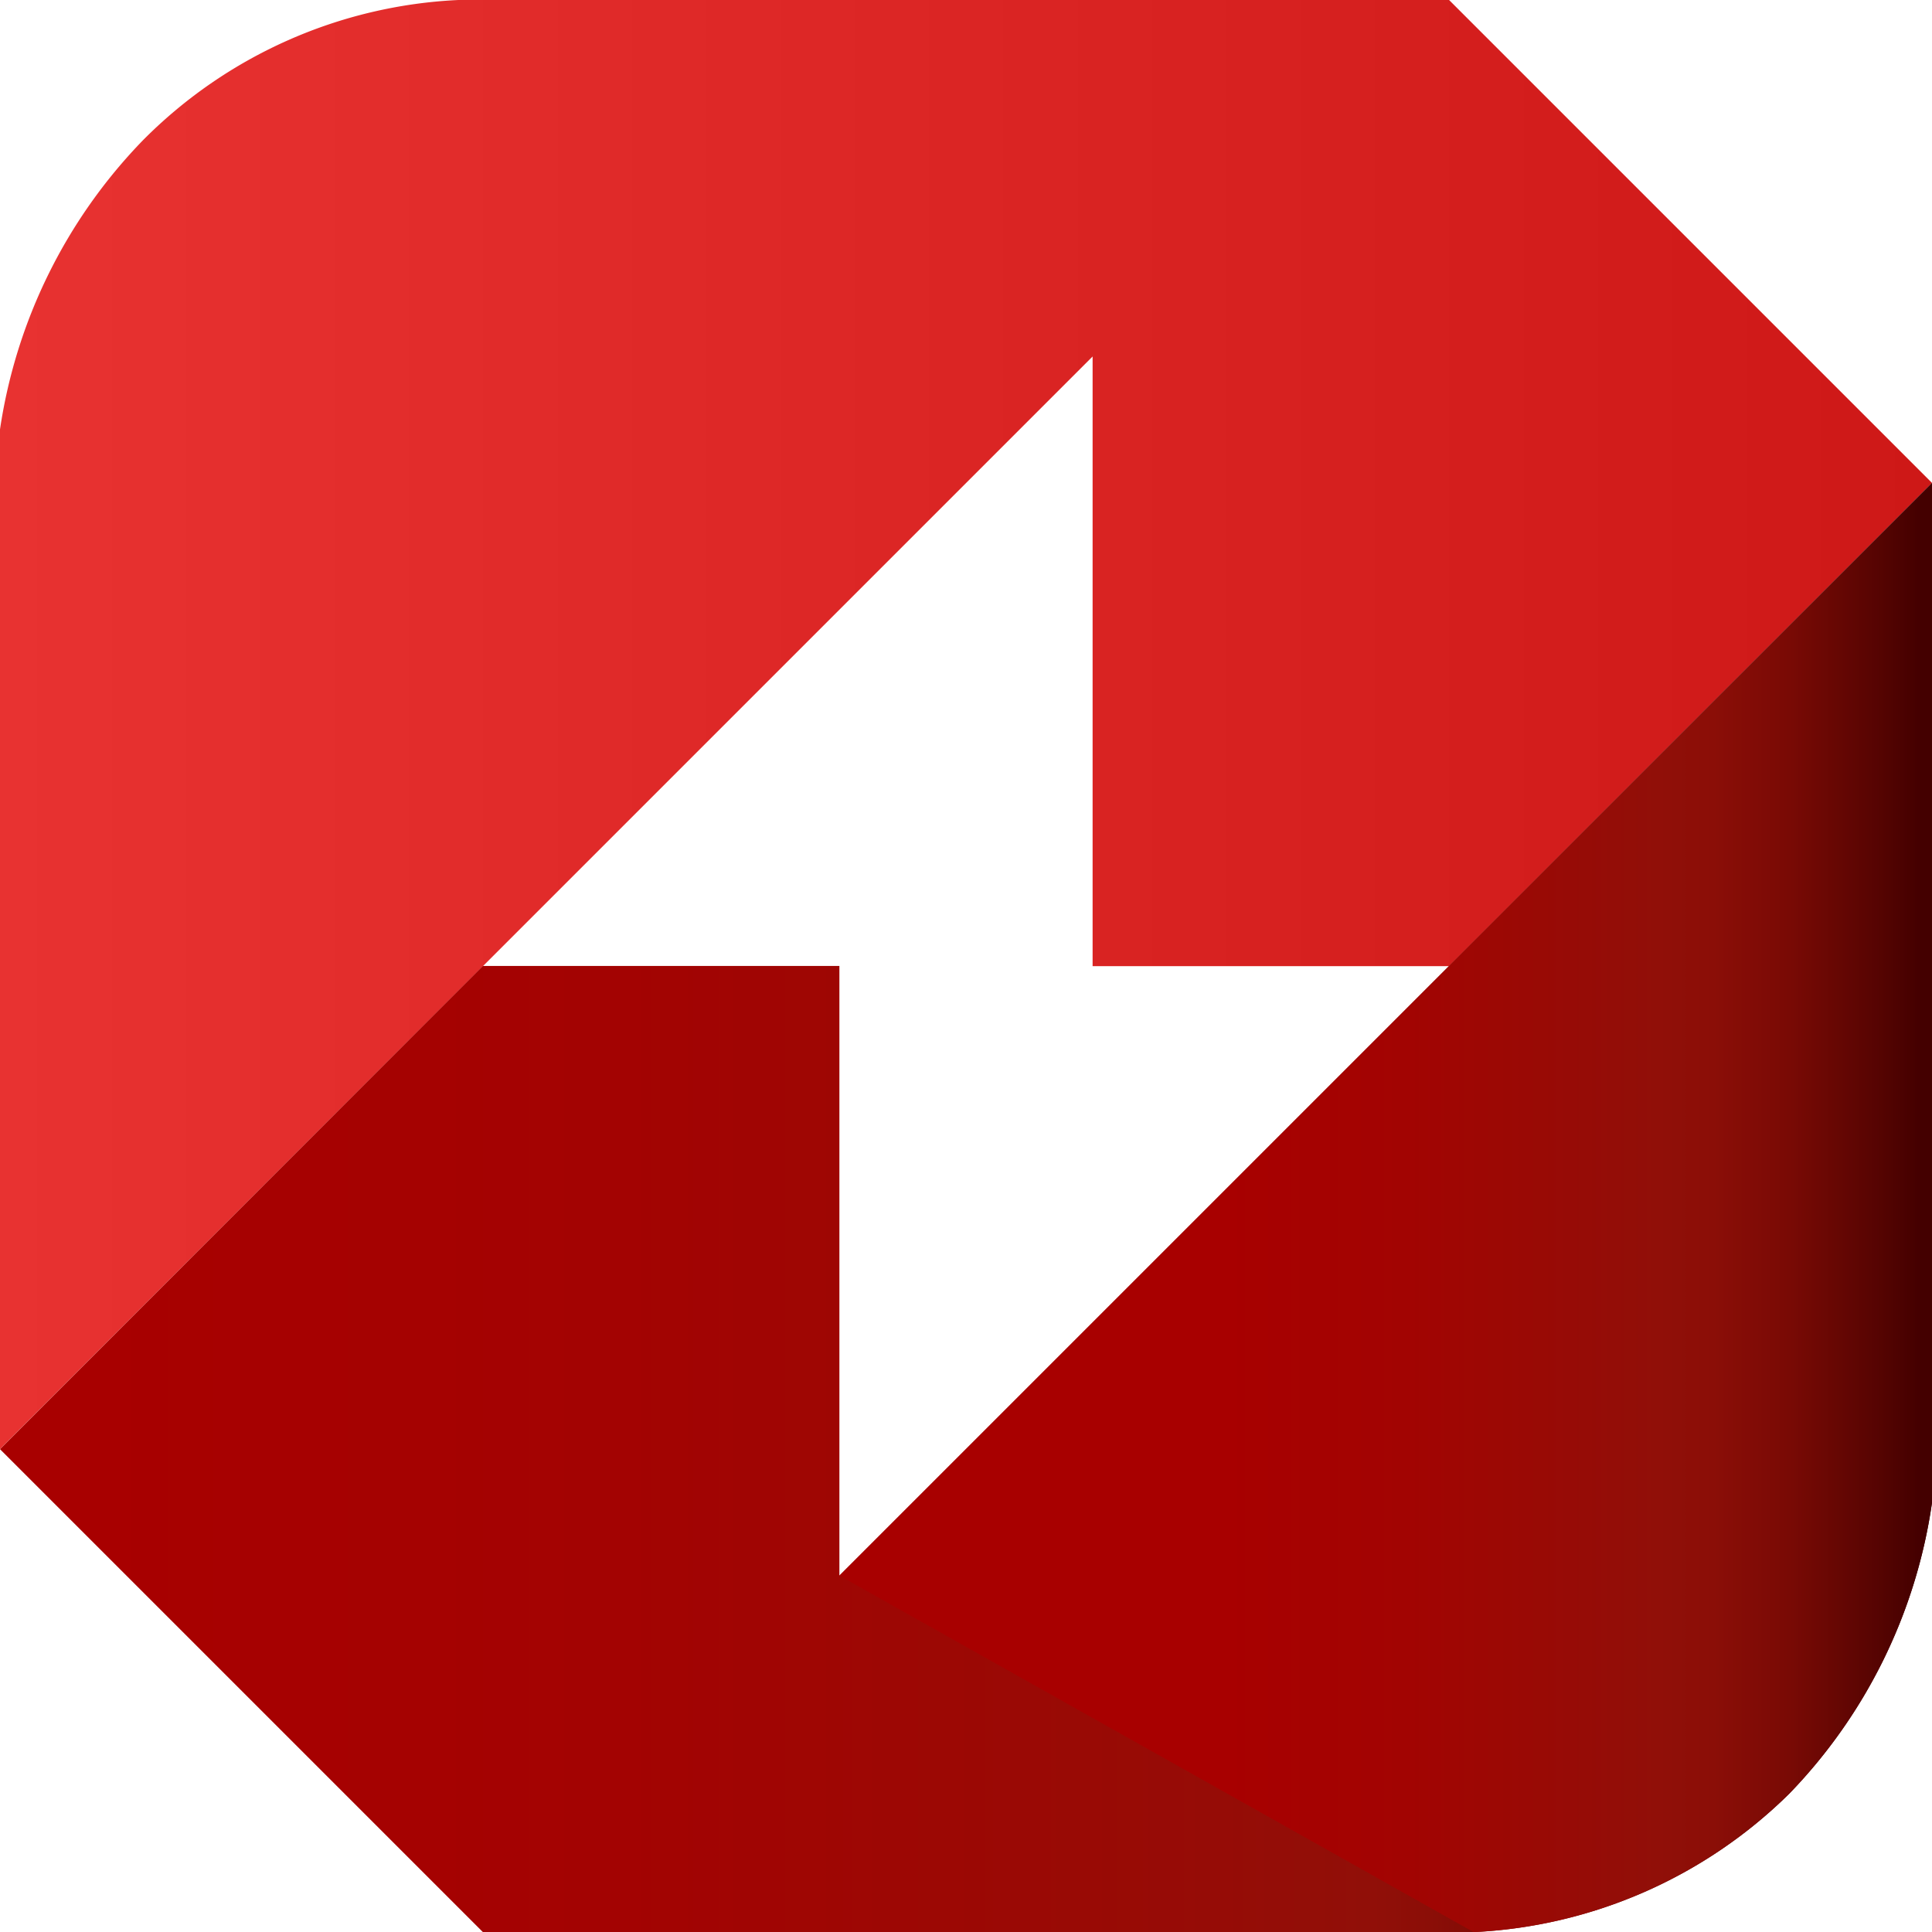 <?xml version="1.0" encoding="UTF-8" standalone="no"?>
<!-- Generated by Microsoft Visio, SVG Export Chaos Studio.svg Page-1 -->

<svg
   xmlns:dc="http://purl.org/dc/elements/1.1/"
   xmlns:cc="http://creativecommons.org/ns#"
   xmlns:rdf="http://www.w3.org/1999/02/22-rdf-syntax-ns#"
   xmlns:svg="http://www.w3.org/2000/svg"
   xmlns="http://www.w3.org/2000/svg"
   xmlns:sodipodi="http://sodipodi.sourceforge.net/DTD/sodipodi-0.dtd"
   xmlns:inkscape="http://www.inkscape.org/namespaces/inkscape"
   width="56.69"
   height="56.693"
   viewBox="0 0 56.69 56.693"
   xml:space="preserve"
   class="st4"
   version="1.1"
   id="svg67"
   sodipodi:docname="Chaos Studio.svg"
   style="font-size:12px;overflow:visible;color-interpolation-filters:sRGB;fill:none;fill-rule:evenodd;stroke-linecap:square;stroke-miterlimit:3"
   inkscape:version="0.92.5 (2060ec1f9f, 2020-04-08)"><sodipodi:namedview
   pagecolor="#ffffff"
   bordercolor="#666666"
   borderopacity="1"
   objecttolerance="10"
   gridtolerance="10"
   guidetolerance="10"
   inkscape:pageopacity="0"
   inkscape:pageshadow="2"
   inkscape:window-width="640"
   inkscape:window-height="480"
   id="namedview69"
   showgrid="false"
   inkscape:zoom="1.8924055"
   inkscape:cx="28.3465"
   inkscape:cy="28.3398"
   inkscape:window-x="0"
   inkscape:window-y="0"
   inkscape:window-maximized="0"
   inkscape:current-layer="svg67" />
	<style
   type="text/css"
   id="style2">
	<![CDATA[
		.st1 {fill:url(#grad0-6);stroke:none;stroke-linecap:butt;stroke-width:34}
		.st2 {fill:url(#grad0-10);stroke:none;stroke-linecap:butt;stroke-width:34}
		.st3 {fill:url(#grad0-14);stroke:none;stroke-linecap:butt;stroke-width:34}
		.st4 {fill:none;fill-rule:evenodd;font-size:12px;overflow:visible;stroke-linecap:square;stroke-miterlimit:3}
	]]>
	</style>

	<defs
   id="Patterns_And_Gradients">
		<linearGradient
   id="grad0-6"
   x1="0"
   y1="94.902"
   x2="49.096"
   y2="94.902"
   gradientTransform="scale(1.155,0.866)"
   gradientUnits="userSpaceOnUse">
			<stop
   offset="0"
   stop-color="#e83231"
   stop-opacity="1"
   id="stop4" />
			<stop
   offset="1"
   stop-color="#ce1817"
   stop-opacity="1"
   id="stop6" />
		</linearGradient>
		<linearGradient
   id="grad0-10"
   x1="0"
   y1="94.902"
   x2="49.096"
   y2="94.902"
   gradientTransform="scale(1.155,0.866)"
   gradientUnits="userSpaceOnUse">
			<stop
   offset="0.04"
   stop-color="#a80000"
   stop-opacity="1"
   id="stop9" />
			<stop
   offset="0.32"
   stop-color="#a30302"
   stop-opacity="1"
   id="stop11" />
			<stop
   offset="0.63"
   stop-color="#960c06"
   stop-opacity="1"
   id="stop13" />
			<stop
   offset="0.71"
   stop-color="#910f08"
   stop-opacity="1"
   id="stop15" />
			<stop
   offset="0.74"
   stop-color="#8b0e07"
   stop-opacity="1"
   id="stop17" />
			<stop
   offset="0.79"
   stop-color="#790a05"
   stop-opacity="1"
   id="stop19" />
			<stop
   offset="0.85"
   stop-color="#5b0502"
   stop-opacity="1"
   id="stop21" />
			<stop
   offset="0.89"
   stop-color="#440000"
   stop-opacity="1"
   id="stop23" />
		</linearGradient>
		<linearGradient
   id="grad0-14"
   x1="0"
   y1="71.368"
   x2="36.921"
   y2="71.368"
   gradientTransform="scale(0.868,1.152)"
   gradientUnits="userSpaceOnUse">
			<stop
   offset="0.35"
   stop-color="#a80000"
   stop-opacity="1"
   id="stop26" />
			<stop
   offset="0.52"
   stop-color="#a20402"
   stop-opacity="1"
   id="stop28" />
			<stop
   offset="0.75"
   stop-color="#910f08"
   stop-opacity="1"
   id="stop30" />
			<stop
   offset="0.8"
   stop-color="#8b0e07"
   stop-opacity="1"
   id="stop32" />
			<stop
   offset="0.87"
   stop-color="#790a05"
   stop-opacity="1"
   id="stop34" />
			<stop
   offset="0.94"
   stop-color="#5b0502"
   stop-opacity="1"
   id="stop36" />
			<stop
   offset="0.99"
   stop-color="#440000"
   stop-opacity="1"
   id="stop38" />
		</linearGradient>
	</defs>
	<g
   id="g65"
   transform="translate(-34,-34.001)">
		<title
   id="title42">Page-1</title>
		<g
   id="group7217-1"
   transform="translate(34,-34.016)">
			<title
   id="title44">Chaos Studio</title>
			<g
   id="group7218-2">
				<title
   id="title46">Sheet.7218</title>
				<g
   id="shape7219-3"
   transform="translate(0,-14.173)">
					<title
   id="title48">Sheet.7219</title>
					<path
   d="M 32.06,110.54 V 92.65 L 0,124.71 V 94.79 a 15.433,15.433 0 0 1 4.19,-8.48 13.953,13.953 0 0 1 9.26,-4.12 h 29.07 l 14.17,14.17 -14.17,14.18 z"
   class="st1"
   id="path50"
   inkscape:connector-curvature="0"
   style="fill:url(#grad0-6);stroke:none;stroke-width:34;stroke-linecap:butt" />
				</g>
				<g
   id="shape7220-7">
					<title
   id="title53">Sheet.7220</title>
					<path
   d="m 24.63,96.36 v 17.89 L 56.69,82.19 v 29.92 a 15.433,15.433 0 0 1 -4.19,8.54 14.142,14.142 0 0 1 -9.26,4.06 H 14.17 L 0,110.54 14.17,96.36 Z"
   class="st2"
   id="path55"
   inkscape:connector-curvature="0"
   style="fill:url(#grad0-10);stroke:none;stroke-width:34;stroke-linecap:butt" />
				</g>
				<g
   id="shape7221-11"
   transform="translate(24.63)">
					<title
   id="title58">Sheet.7221</title>
					<path
   d="M 0,114.25 32.06,82.19 v 29.92 a 15.433,15.433 0 0 1 -4.19,8.54 14.142,14.142 0 0 1 -9.26,4.06 z"
   class="st3"
   id="path60"
   inkscape:connector-curvature="0"
   style="fill:url(#grad0-14);stroke:none;stroke-width:34;stroke-linecap:butt" />
				</g>
			</g>
		</g>
	</g>
</svg>